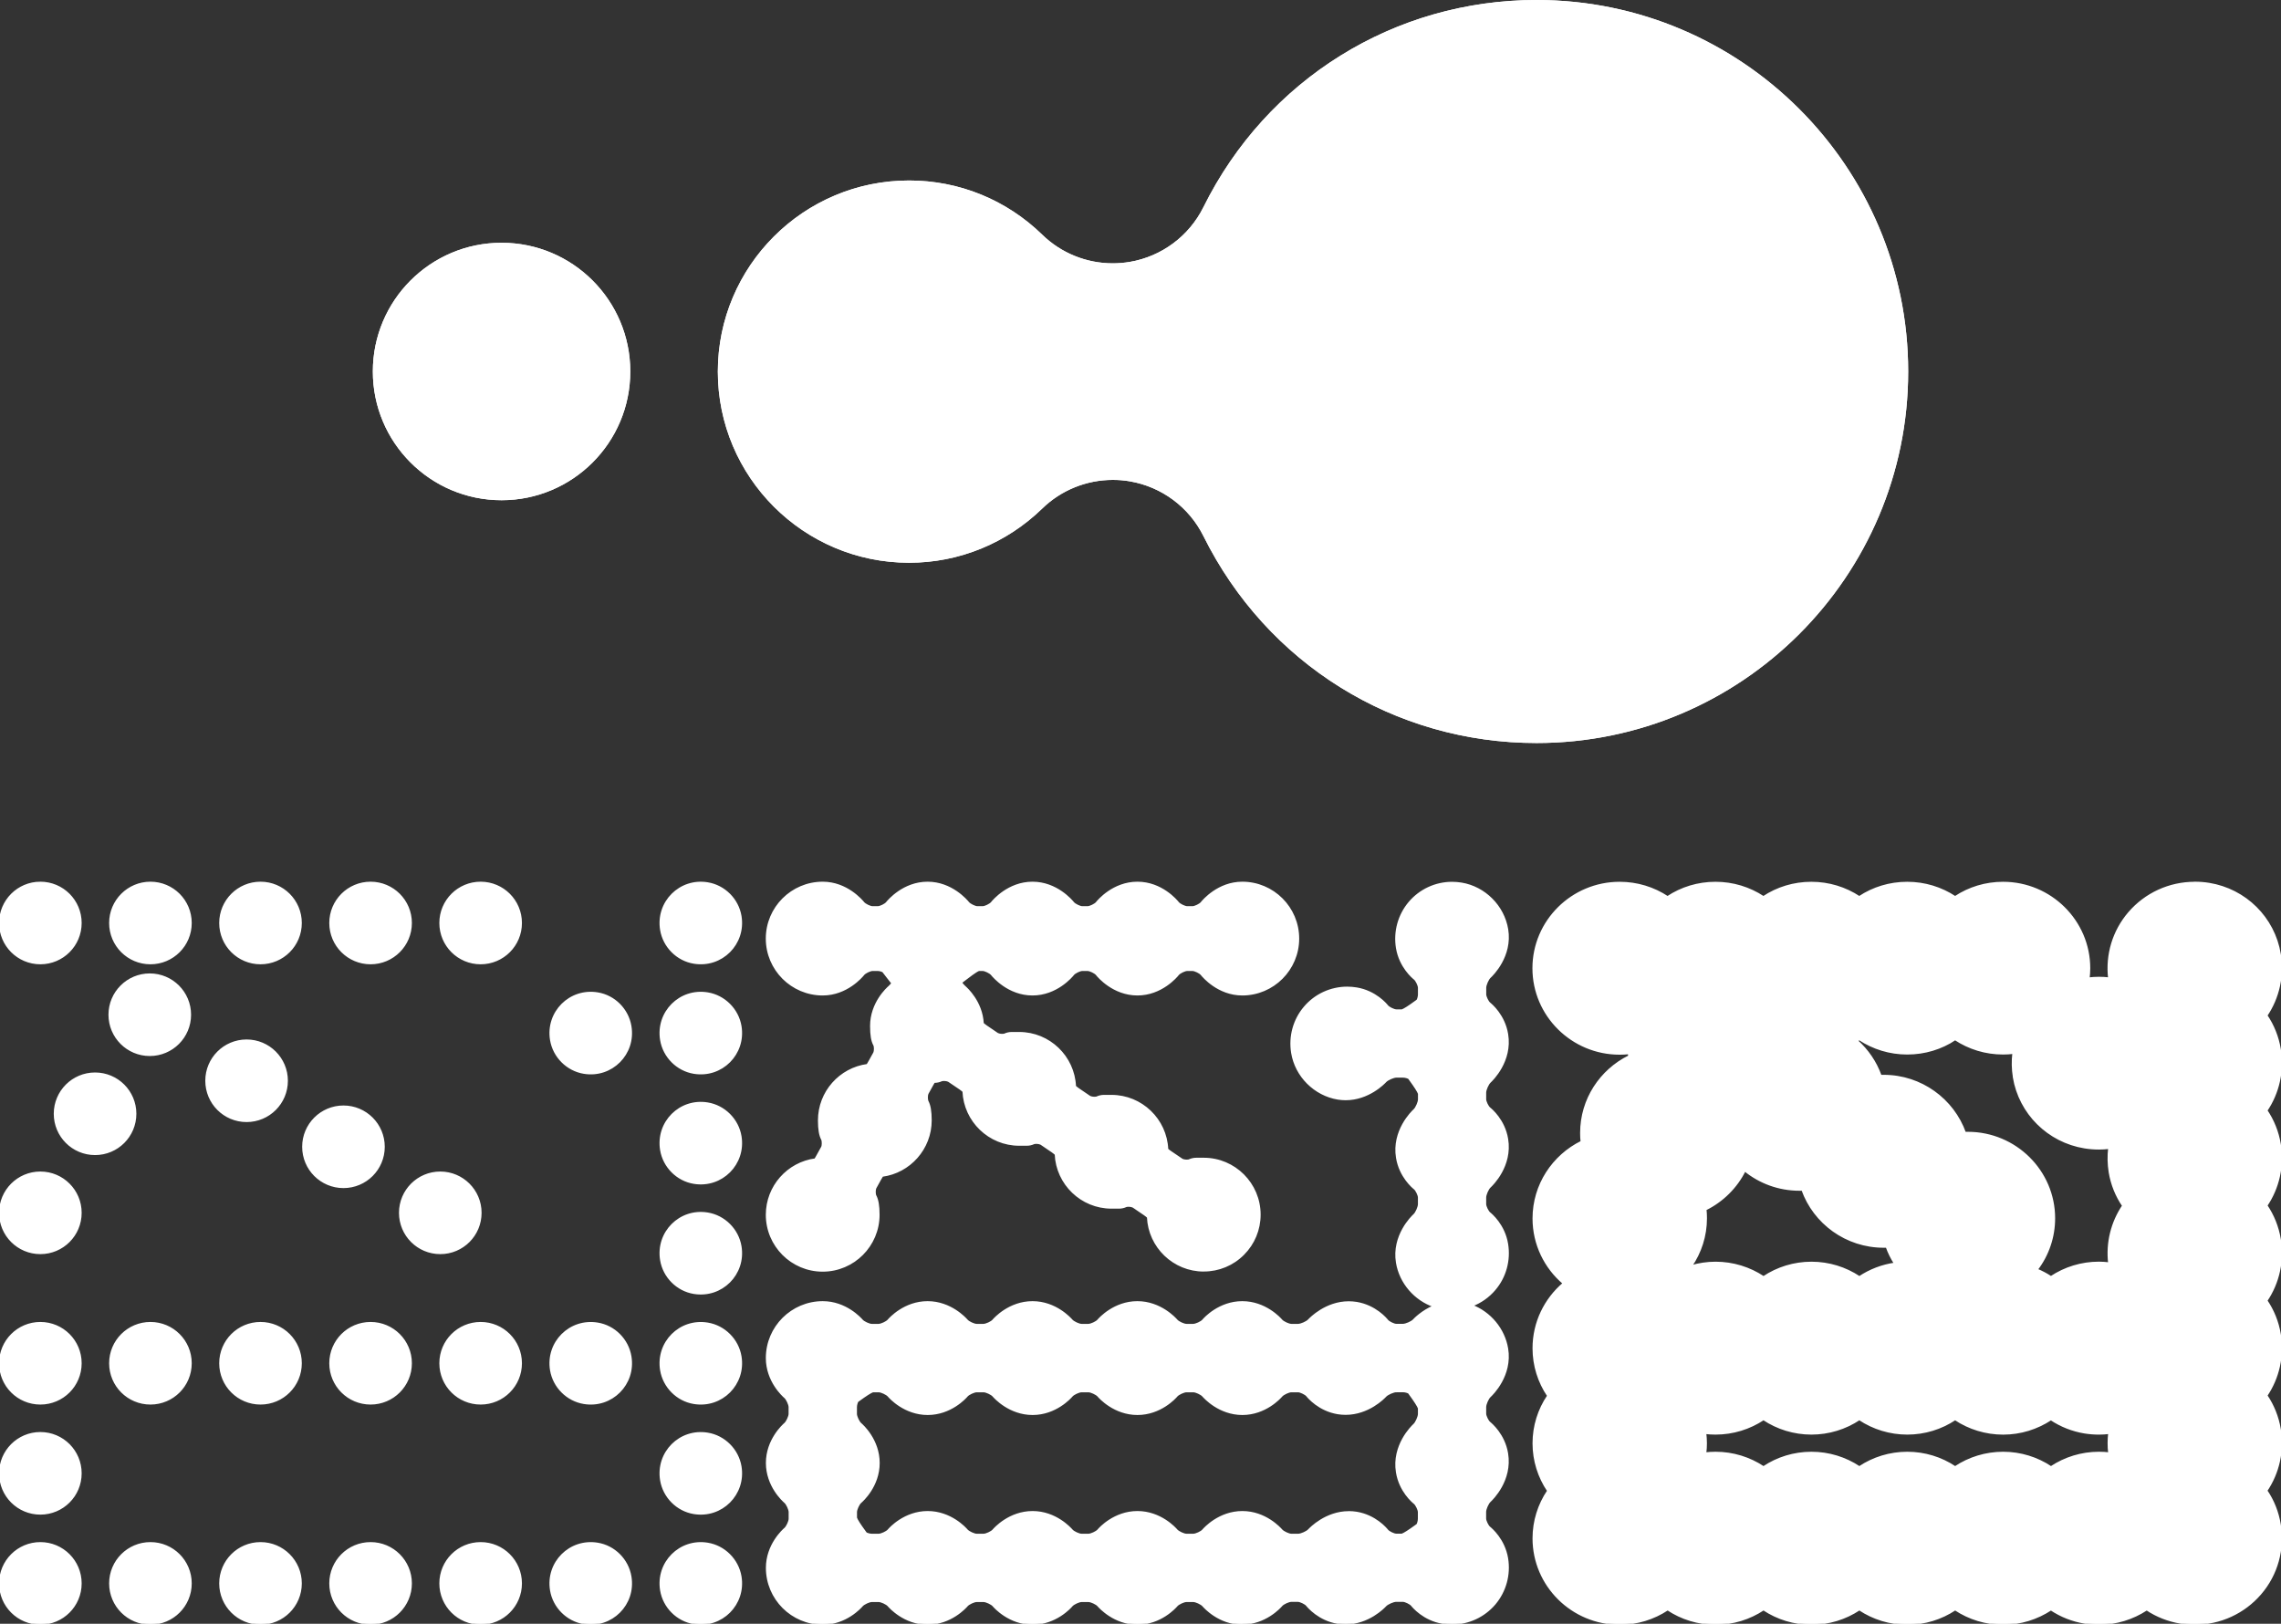 <?xml version="1.0" encoding="UTF-8"?>
<svg id="_레이어_2" data-name="레이어 2" xmlns="http://www.w3.org/2000/svg" viewBox="0 0 1211.21 862.26">
  <rect x="0" y="0" width="1211.21" height="862.26" fill="#333333" stroke="none"/>
  <g id="Layer_1" data-name="Layer 1" fill="#FFFFFF" stroke="#FFFFFF">
    <path class="cls-2" d="M266.33,129.42c37.49,0,67.85,30.38,67.85,67.85s-30.37,67.85-67.85,67.85-67.85-30.38-67.85-67.85,30.38-67.85,67.85-67.85Z"/>
    <path class="cls-1" d="M266.33,129.42c37.49,0,67.85,30.38,67.85,67.85s-30.37,67.85-67.85,67.85-67.85-30.38-67.85-67.85,30.38-67.85,67.85-67.85Z"/>
    <path class="cls-2" d="M815.89.5c108.53,0,196.85,88.25,196.85,196.78s-88.28,196.78-196.85,196.78c-75.25,0-142.83-41.98-176.42-109.62-7.7-15.51-22.36-26.41-39.46-29.34-3.02-.54-6.07-.76-9.13-.76-13.98,0-27.62,5.42-37.8,15.35-19,18.44-44,28.64-70.37,28.64-55.74,0-101.04-45.29-101.04-100.99s45.29-100.99,101.04-100.99c26.36,0,51.37,10.14,70.37,28.64,10.18,9.93,23.82,15.35,37.8,15.35,3.05,0,6.11-.27,9.13-.76,17.1-2.93,31.76-13.83,39.46-29.35C673.05,42.48,740.7.5,815.89.5Z"/>
    <path class="cls-1" d="M815.89.5c108.53,0,196.85,88.25,196.85,196.78s-88.28,196.78-196.85,196.78c-75.25,0-142.83-41.98-176.42-109.62-7.7-15.51-22.36-26.41-39.46-29.34-3.02-.54-6.07-.76-9.13-.76-13.98,0-27.62,5.42-37.8,15.35-19,18.44-44,28.64-70.37,28.64-55.74,0-101.04-45.29-101.04-100.99s45.29-100.99,101.04-100.99c26.36,0,51.37,10.14,70.37,28.64,10.18,9.93,23.82,15.35,37.8,15.35,3.05,0,6.11-.27,9.13-.76,17.1-2.93,31.76-13.83,39.46-29.35C673.05,42.48,740.7.5,815.89.5Z"/>
    <path d="M292.56,844.46c-2.41-14.67,10.08-27.18,24.77-24.76,8.89,1.44,16.01,8.61,17.47,17.5,2.44,14.67-10.08,27.18-24.73,24.76-8.89-1.44-16.05-8.61-17.51-17.49ZM351.01,844.46c-2.41-14.67,10.08-27.18,24.73-24.76,8.89,1.44,16.05,8.61,17.51,17.5,2.41,14.67-10.08,27.18-24.77,24.76-8.89-1.44-16.01-8.61-17.47-17.49ZM21.43,819.39c11.84,0,21.43,9.59,21.43,21.43s-9.58,21.43-21.43,21.43-21.43-9.58-21.43-21.43,9.58-21.43,21.43-21.43ZM79.88,819.39c11.85,0,21.43,9.59,21.43,21.43s-9.58,21.43-21.43,21.43-21.43-9.58-21.43-21.43,9.59-21.43,21.43-21.43ZM138.33,819.39c11.84,0,21.43,9.59,21.43,21.43s-9.58,21.43-21.43,21.43-21.43-9.58-21.43-21.43,9.58-21.43,21.43-21.43ZM196.78,819.39c11.84,0,21.43,9.59,21.43,21.43s-9.59,21.43-21.43,21.43-21.43-9.58-21.43-21.43,9.58-21.43,21.43-21.43ZM255.22,819.39c11.85,0,21.43,9.59,21.43,21.43s-9.58,21.43-21.43,21.43-21.43-9.58-21.43-21.43,9.58-21.43,21.43-21.43ZM351.01,786.02c-2.41-14.67,10.08-27.18,24.73-24.76,8.89,1.44,16.05,8.61,17.51,17.49,2.41,14.67-10.08,27.18-24.77,24.76-8.89-1.44-16.01-8.61-17.47-17.49ZM21.43,760.94c11.84,0,21.43,9.58,21.43,21.43s-9.58,21.43-21.43,21.43-21.43-9.58-21.43-21.43,9.58-21.43,21.43-21.43ZM292.56,727.57c-2.41-14.67,10.08-27.18,24.77-24.76,8.89,1.44,16.01,8.61,17.47,17.49,2.44,14.67-10.08,27.18-24.73,24.76-8.89-1.44-16.05-8.61-17.51-17.5ZM351.01,727.57c-2.41-14.67,10.08-27.18,24.73-24.76,8.89,1.44,16.05,8.61,17.51,17.49,2.41,14.67-10.08,27.18-24.77,24.76-8.89-1.44-16.01-8.61-17.47-17.5ZM21.43,702.49c11.84,0,21.43,9.58,21.43,21.43s-9.58,21.43-21.43,21.43-21.43-9.58-21.43-21.43,9.58-21.43,21.43-21.43ZM79.88,702.49c11.85,0,21.43,9.58,21.43,21.43s-9.58,21.43-21.43,21.43-21.43-9.58-21.43-21.43,9.59-21.43,21.43-21.43ZM138.33,702.49c11.84,0,21.43,9.58,21.43,21.43s-9.58,21.43-21.43,21.43-21.43-9.58-21.43-21.43,9.58-21.43,21.43-21.43ZM196.78,702.49c11.84,0,21.43,9.58,21.43,21.43s-9.59,21.43-21.43,21.43-21.43-9.58-21.43-21.43,9.58-21.43,21.43-21.43ZM255.22,702.49c11.85,0,21.43,9.58,21.43,21.43s-9.58,21.43-21.43,21.43-21.43-9.58-21.43-21.43,9.58-21.43,21.43-21.43ZM351.01,669.12c-2.41-14.67,10.08-27.18,24.73-24.76,8.89,1.44,16.05,8.61,17.51,17.5,2.41,14.67-10.08,27.18-24.77,24.76-8.89-1.44-16.01-8.61-17.47-17.49ZM21.43,622.61c11.84,0,21.43,9.59,21.43,21.43s-9.58,21.43-21.43,21.43-21.43-9.58-21.43-21.43,9.58-21.43,21.43-21.43ZM233.79,622.61c11.82,0,21.43,9.59,21.43,21.43s-9.58,21.43-21.43,21.43-21.43-9.58-21.43-21.43,9.58-21.43,21.43-21.43ZM182.38,587.54c11.83,0,21.43,9.58,21.43,21.43s-9.58,21.43-21.43,21.43-21.43-9.58-21.43-21.43,9.6-21.43,21.43-21.43ZM351.01,610.67c-2.41-14.67,10.08-27.18,24.73-24.76,8.89,1.44,16.05,8.61,17.51,17.49,2.41,14.67-10.08,27.18-24.77,24.76-8.89-1.44-16.01-8.61-17.47-17.5ZM50.48,570.01c11.84,0,21.43,9.58,21.43,21.43s-9.59,21.43-21.43,21.43-21.43-9.58-21.43-21.43,9.58-21.43,21.43-21.43ZM130.94,552.48c11.83,0,21.43,9.58,21.43,21.43s-9.58,21.43-21.43,21.43-21.43-9.58-21.43-21.43,9.59-21.43,21.43-21.43ZM292.56,552.22c-2.41-14.67,10.08-27.18,24.77-24.76,8.89,1.44,16.01,8.61,17.47,17.5,2.44,14.67-10.08,27.18-24.73,24.76-8.89-1.44-16.05-8.61-17.51-17.49ZM351.01,552.22c-2.41-14.67,10.08-27.18,24.73-24.76,8.89,1.44,16.05,8.61,17.51,17.5,2.41,14.67-10.08,27.18-24.77,24.76-8.89-1.44-16.01-8.61-17.47-17.49ZM79.53,517.41c11.83,0,21.43,9.58,21.43,21.43s-9.59,21.43-21.43,21.43-21.43-9.59-21.43-21.43,9.6-21.43,21.43-21.43ZM351.01,493.77c-2.41-14.67,10.08-27.18,24.73-24.76,8.89,1.44,16.05,8.61,17.51,17.49,2.41,14.67-10.08,27.18-24.77,24.76-8.89-1.44-16.01-8.61-17.47-17.49ZM21.43,468.7c11.84,0,21.43,9.58,21.43,21.43s-9.58,21.43-21.43,21.43S0,501.98,0,490.13s9.58-21.43,21.43-21.43ZM79.88,468.7c11.85,0,21.43,9.58,21.43,21.43s-9.58,21.43-21.43,21.43-21.43-9.58-21.43-21.43,9.59-21.43,21.43-21.43ZM138.33,468.7c11.84,0,21.43,9.58,21.43,21.43s-9.58,21.43-21.43,21.43-21.43-9.58-21.43-21.43,9.58-21.43,21.43-21.43ZM196.78,468.7c11.84,0,21.43,9.58,21.43,21.43s-9.59,21.43-21.43,21.43-21.43-9.58-21.43-21.43,9.58-21.43,21.43-21.43ZM255.22,468.7c11.85,0,21.43,9.58,21.43,21.43s-9.58,21.43-21.43,21.43-21.43-9.58-21.43-21.43,9.58-21.43,21.43-21.43Z"/>
    <path d="M771.04,468.76c1.66,0,3.32.14,4.99.41,12.32,2.03,22.29,12.02,24.33,24.33,2.34,14.26-8.01,24.28-9.19,25.37-1.12,1.01-2.48,4.13-2.48,5.63v3.57c0,1.23,1.32,3.99,2.31,4.75.78.62,7.7,6.35,9.33,16.36,2.34,14.26-8.01,24.28-9.19,25.37-1.09,1.01-2.48,4.13-2.48,5.63v3.57c0,1.23,1.32,4,2.31,4.76.78.62,7.74,6.35,9.36,16.36,2.34,14.26-8.01,24.28-9.19,25.37-1.12,1.01-2.48,4.13-2.48,5.63v3.57c0,1.23,1.32,3.99,2.31,4.75.78.62,7.7,6.35,9.33,16.36,1.43,8.71-.98,17.53-6.65,24.18-3.29,3.89-7.5,6.82-12.15,8.57,9.67,3.68,17.1,12.43,18.83,22.85,2.34,14.26-8.01,24.28-9.19,25.37-1.12,1.01-2.48,4.13-2.48,5.63v3.57c0,1.23,1.32,3.99,2.31,4.75.75.62,7.7,6.35,9.33,16.36,2.34,14.26-8.01,24.28-9.19,25.37-1.12,1.01-2.48,4.13-2.48,5.63v3.57c0,1.23,1.32,4,2.31,4.75.78.63,7.7,6.35,9.36,16.37,1.43,8.71-1.02,17.53-6.65,24.18-5.67,6.64-13.91,10.48-22.63,10.48-1.66,0-3.32-.14-4.99-.41-10.01-1.64-15.74-8.57-16.35-9.35-.78-.98-3.53-2.3-4.75-2.3h-3.56c-1.53,0-4.61,1.36-5.67,2.47-.88.98-9.13,9.53-21.24,9.53-1.36,0-2.75-.12-4.11-.33-10.04-1.64-15.74-8.57-16.39-9.35-.75-.97-3.49-2.3-4.75-2.3h-3.56c-1.39,0-4.31,1.34-5.19,2.4-.85.99-8.65,9.66-20.87,9.66l.07.08c-12.21,0-19.98-8.69-20.83-9.66-.92-1.05-3.83-2.4-5.22-2.4h-3.6c-1.39,0-4.31,1.34-5.19,2.4-.85.99-8.62,9.66-20.83,9.66s-20.02-8.69-20.87-9.66c-.88-1.05-3.8-2.4-5.19-2.4h-3.6c-1.39,0-4.31,1.34-5.22,2.4-.81.99-8.62,9.66-20.83,9.66s-20.02-8.69-20.83-9.66c-.92-1.05-3.83-2.4-5.22-2.4h-3.6c-1.39,0-4.31,1.34-5.19,2.4-.85.99-8.65,9.66-20.87,9.66s-19.98-8.69-20.83-9.66c-.88-1.05-3.83-2.4-5.19-2.4h-3.63c-1.36,0-4.27,1.34-5.19,2.4-.85.99-8.62,9.66-20.83,9.66-16.39,0-29.72-13.33-29.72-29.71,0-12.21,8.69-20.01,9.67-20.85,1.05-.9,2.41-3.81,2.41-5.2v-3.61c0-1.38-1.36-4.31-2.41-5.2-.98-.84-9.67-8.63-9.67-20.85s8.69-20.01,9.64-20.85c1.05-.9,2.41-3.82,2.41-5.2v-3.6c0-1.38-1.36-4.31-2.41-5.2-.98-.84-9.67-8.63-9.67-20.85,0-16.38,13.33-29.71,29.72-29.71,12.21,0,19.98,8.69,20.83,9.66.88,1.05,3.83,2.4,5.19,2.4h3.63c1.36,0,4.27-1.34,5.19-2.4.85-.99,8.62-9.66,20.83-9.66s20.02,8.69,20.87,9.66c.88,1.05,3.8,2.4,5.19,2.4h3.6c1.39,0,4.31-1.34,5.19-2.4.85-.99,8.65-9.66,20.87-9.66s19.98,8.69,20.83,9.66c.92,1.05,3.83,2.4,5.19,2.4h3.63c1.36,0,4.31-1.34,5.19-2.4.85-.99,8.62-9.66,20.83-9.66s20.02,8.69,20.87,9.66c.88,1.05,3.8,2.4,5.19,2.4h3.6c1.39,0,4.31-1.34,5.22-2.4.81-.99,8.62-9.66,20.83-9.66s20.02,8.69,20.83,9.66c.92,1.05,3.83,2.4,5.22,2.4h3.6c1.49,0,4.61-1.36,5.63-2.47.92-.97,9.16-9.53,21.27-9.53,1.36,0,2.75.12,4.11.33,10.01,1.64,15.74,8.57,16.35,9.35.78.97,3.53,2.3,4.75,2.3h3.56c1.53,0,4.65-1.36,5.67-2.47.61-.66,4.58-4.78,10.82-7.38-10.11-3.47-17.95-12.44-19.71-23.17-2.34-14.26,8.01-24.28,9.19-25.37,1.12-1.01,2.48-4.13,2.48-5.63v-3.57c0-1.23-1.32-3.99-2.31-4.75-.78-.62-7.7-6.35-9.33-16.36-2.34-14.26,8.01-24.28,9.19-25.37,1.12-1.01,2.48-4.13,2.48-5.63v-3.02c-.47-1.27-2.04-3.74-4.68-7.35-.24-.33-.44-.62-.64-.9-.61-.33-1.93-.76-3.12-.76h-3.56c-1.49,0-4.61,1.36-5.67,2.47-.88.97-9.13,9.53-21.24,9.53-1.36,0-2.75-.12-4.11-.33-12.32-2.03-22.32-12.02-24.33-24.33-1.42-8.71.98-17.51,6.65-24.18,5.63-6.66,13.91-10.48,22.63-10.48,1.66,0,3.29.14,4.95.41,10.01,1.64,15.74,8.57,16.35,9.35.78.98,3.53,2.3,4.78,2.3h3.02c1.26-.45,3.7-2.01,7.29-4.65.34-.23.64-.45.88-.64.34-.62.78-1.93.78-3.1v-3.57c0-1.23-1.32-3.99-2.31-4.75-.78-.62-7.7-6.35-9.36-16.36-1.43-8.71,1.02-17.51,6.65-24.18,5.67-6.66,13.91-10.48,22.63-10.48ZM741.42,738.82c-1.49,0-4.61,1.36-5.67,2.47-.88.98-9.13,9.53-21.24,9.53-1.36,0-2.75-.12-4.11-.33-10.01-1.64-15.74-8.57-16.35-9.35-.78-.97-3.53-2.3-4.78-2.3h-3.56c-1.36,0-4.27,1.34-5.19,2.4-.85.99-8.62,9.66-20.83,9.66s-20.02-8.69-20.87-9.66c-.88-1.05-3.8-2.4-5.19-2.4h-3.6c-1.39,0-4.31,1.34-5.22,2.4-.81.99-8.62,9.66-20.83,9.66s-20.02-8.69-20.83-9.66c-.92-1.05-3.83-2.4-5.22-2.4h-3.6c-1.39,0-4.31,1.34-5.19,2.4-.85.99-8.62,9.66-20.83,9.66s-20.02-8.69-20.87-9.66c-.88-1.05-3.8-2.4-5.19-2.4h-3.6c-1.39,0-4.31,1.34-5.22,2.4-.81.99-8.62,9.66-20.83,9.66s-20.02-8.69-20.83-9.66c-.92-1.05-3.83-2.4-5.22-2.4h-3.05c-1.26.45-3.73,2.03-7.33,4.65-.31.23-.61.45-.88.64-.31.62-.75,1.93-.75,3.1v3.6c0,1.38,1.36,4.31,2.41,5.2.98.84,9.67,8.63,9.67,20.85s-8.69,20.01-9.67,20.85c-1.05.9-2.38,3.82-2.38,5.2v3.06c.44,1.27,2,3.72,4.65,7.32.24.33.44.62.64.88.61.31,1.93.76,3.09.76h3.6c1.39,0,4.31-1.34,5.22-2.4.81-.99,8.62-9.66,20.83-9.66s20.02,8.69,20.83,9.66c.92,1.05,3.83,2.4,5.22,2.4h3.6c1.39,0,4.31-1.34,5.19-2.4.85-.99,8.65-9.66,20.87-9.66s19.98,8.69,20.83,9.66c.88,1.05,3.8,2.4,5.19,2.4h3.6c1.39,0,4.31-1.34,5.22-2.4.81-.99,8.62-9.66,20.83-9.66s20.02,8.69,20.83,9.66c.92,1.05,3.83,2.4,5.22,2.4h3.6c1.39,0,4.31-1.34,5.19-2.4.85-.99,8.65-9.66,20.87-9.66s19.98,8.69,20.83,9.66c.92,1.05,3.83,2.4,5.19,2.4h3.63c1.49,0,4.61-1.36,5.63-2.47.92-.97,9.13-9.53,21.27-9.53l-.07-.02c1.39,0,2.75.12,4.14.33,10.01,1.64,15.71,8.57,16.35,9.35.75.97,3.49,2.3,4.75,2.3h3.02c1.26-.45,3.73-2.03,7.33-4.65.31-.23.61-.45.88-.64.31-.62.75-1.93.75-3.1v-3.57c0-1.22-1.32-3.99-2.31-4.75-.78-.63-7.7-6.35-9.33-16.36-2.34-14.26,8.01-24.28,9.19-25.37,1.09-1.01,2.48-4.13,2.48-5.63v-3.02c-.47-1.27-2.04-3.74-4.68-7.35-.24-.33-.44-.62-.64-.9-.61-.33-1.93-.76-3.12-.76h-3.56ZM659.65,468.7c16.39,0,29.72,13.33,29.72,29.71s-13.33,29.71-29.72,29.71c-12.76,0-20.76-9.58-21.65-10.68-.78-.99-3.53-2.32-4.78-2.32h-2.82c-1.29,0-4,1.32-4.82,2.32-.85,1.09-8.86,10.68-21.61,10.68s-20.8-9.58-21.65-10.68c-.81-.99-3.53-2.32-4.82-2.32h-2.82c-1.26,0-4,1.32-4.78,2.32-.88,1.09-8.89,10.68-21.65,10.68s-20.76-9.58-21.65-10.68c-.81-.99-3.53-2.32-4.78-2.32h-2.1c-1.8.76-5.5,3.64-6.95,4.75-.95.76-1.8,1.4-2.38,1.81,0,0-.03.02-.07.04.48.7,1.15,1.57,1.93,2.24.95.82,9.06,8.06,9.64,19.54.44.41,1.05.9,1.76,1.4l5.97,4.07c.27.16,1.26.53,2.54.53.75,0,1.22-.12,1.32-.18,1.19-.55,2.48-.82,3.8-.82h3.94c15.91,0,28.97,12.62,29.65,28.4.44.41,1.05.9,1.76,1.4l5.97,4.07c.27.16,1.26.53,2.54.53.75,0,1.22-.12,1.32-.18,1.19-.54,2.48-.82,3.8-.82h3.94c15.91,0,28.97,12.62,29.65,28.4.44.41,1.05.9,1.76,1.38l6.01,4.07c.24.16,1.26.53,2.54.53.75,0,1.22-.12,1.32-.18,1.19-.54,2.48-.82,3.8-.82h3.9c16.39,0,29.72,13.33,29.72,29.71,0,7.93-3.09,15.39-8.69,21-5.6,5.61-13.06,8.71-21,8.71l-.03.02c-15.91,0-28.97-12.62-29.65-28.4-.44-.41-1.05-.9-1.76-1.4l-5.97-4.07c-.27-.16-1.26-.53-2.54-.53-.75,0-1.22.12-1.32.18-1.19.55-2.48.82-3.8.82h-3.94c-15.91,0-28.97-12.62-29.65-28.4-.44-.41-1.05-.9-1.76-1.4l-5.97-4.07c-.27-.16-1.26-.53-2.54-.53-.75,0-1.22.12-1.32.18-1.19.55-2.48.82-3.8.82h-3.94c-15.91,0-28.97-12.62-29.65-28.4-.44-.41-1.05-.9-1.76-1.4l-6.01-4.07c-.24-.16-1.26-.53-2.54-.53-.75,0-1.22.12-1.32.18-1.19.55-2.48.82-3.8.82h-.14c-.31.49-.61,1.01-.95,1.62l-2.51,4.54c-.44.88-.44,3.29,0,4.17,1.15,2.18,1.7,5.3,1.7,10.09,0,15.04-11.26,27.51-25.75,29.44-.34.55-.71,1.17-1.12,1.89l-2.51,4.54c-.44.88-.48,3.29,0,4.17,1.15,2.18,1.7,5.3,1.7,10.09,0,16.38-13.33,29.71-29.72,29.71s-29.69-13.33-29.69-29.71c0-15.04,11.23-27.51,25.75-29.44.31-.55.68-1.17,1.09-1.89l2.51-4.54c.48-.88.48-3.29.03-4.17-1.15-2.18-1.7-5.3-1.7-10.09,0-15.04,11.23-27.51,25.75-29.44.34-.54.71-1.17,1.12-1.89l2.51-4.54c.44-.88.48-3.29,0-4.17-1.19-2.18-1.7-5.3-1.7-10.09,0-12.21,8.69-20.01,9.67-20.85.61-.55,1.19-1.21,1.63-1.83-.78-1.05-1.76-2.26-2.34-2.98-.98-1.21-1.83-2.3-2.54-3.29-.54-.31-1.76-.74-2.82-.74h-2.82c-1.26,0-4,1.32-4.78,2.32-.88,1.09-8.89,10.68-21.65,10.68-16.39,0-29.72-13.33-29.72-29.71s13.33-29.71,29.72-29.71c12.76,0,20.76,9.58,21.65,10.68.78.99,3.53,2.32,4.78,2.32h2.82c1.29,0,4-1.33,4.78-2.32.88-1.09,8.89-10.68,21.65-10.68s20.76,9.58,21.65,10.68c.81.99,3.53,2.32,4.78,2.32h2.85c1.26,0,3.97-1.33,4.78-2.32.88-1.1,8.89-10.68,21.65-10.68s20.76,9.58,21.65,10.68c.78.99,3.53,2.32,4.78,2.32h2.82c1.29,0,4-1.33,4.82-2.32.85-1.09,8.86-10.68,21.65-10.68s20.76,9.58,21.61,10.68c.81.99,3.53,2.32,4.82,2.32h2.82c1.26,0,4-1.33,4.78-2.32.88-1.1,8.89-10.68,21.65-10.68Z"/>
    <path d="M1165.41,468.7c2.51,0,5.06.19,7.57.6,19.34,3.13,34.47,18.14,37.63,37.31,1.93,11.67-.81,23.28-7.09,32.63,3.56,5.28,6.01,11.34,7.09,17.81,1.93,11.69-.81,23.3-7.09,32.65,3.56,5.28,6.01,11.34,7.09,17.81,1.93,11.69-.81,23.3-7.09,32.65,3.56,5.28,6.01,11.34,7.09,17.81,1.9,11.51-.68,23.16-7.09,32.69,3.53,5.24,6.01,11.26,7.09,17.77,1.93,11.67-.81,23.28-7.09,32.63,3.56,5.28,6.01,11.34,7.09,17.81,1.93,11.69-.81,23.3-7.09,32.65l-.03.06c3.6,5.28,6.01,11.34,7.09,17.81,2.2,13.27-1.53,26.71-10.28,36.88-8.72,10.17-21.44,16.01-34.91,16.01-2.51,0-5.06-.19-7.53-.6-6.51-1.07-12.62-3.49-17.95-7.03-7.4,4.87-16.18,7.64-25.38,7.64-2.51,0-5.06-.19-7.57-.6-6.51-1.07-12.59-3.49-17.91-7.03-7.4,4.87-16.15,7.64-25.38,7.64s-18.08-2.77-25.48-7.67c-7.36,4.91-16.18,7.67-25.41,7.67s-18.08-2.77-25.45-7.67c-7.4,4.91-16.22,7.67-25.45,7.67s-18.08-2.77-25.45-7.67c-7.4,4.91-16.22,7.67-25.45,7.67s-18.08-2.77-25.45-7.67c-7.4,4.91-16.22,7.67-25.45,7.67-25.28,0-45.8-20.38-45.8-45.41,0-9.15,2.78-17.9,7.74-25.23-4.95-7.32-7.74-16.07-7.74-25.23s2.78-17.91,7.74-25.23c-4.95-7.32-7.74-16.07-7.74-25.23,0-13.79,6.21-26.14,16.01-34.48-9.81-8.34-16.01-20.71-16.01-34.48,0-17.83,10.42-33.29,25.51-40.72-.17-1.56-.24-3.11-.24-4.69,0-17.83,10.42-33.3,25.51-40.72-.03-.53-.1-1.05-.14-1.57-1.59.17-3.22.25-4.89.25-25.24,0-45.8-20.38-45.8-45.41s20.56-45.41,45.8-45.41c9.33,0,18.08,2.75,25.45,7.6,7.36-4.87,16.12-7.6,25.45-7.6s18.08,2.75,25.45,7.6c7.36-4.87,16.12-7.6,25.45-7.6s18.08,2.75,25.45,7.6c7.36-4.87,16.12-7.6,25.45-7.6s18.08,2.75,25.45,7.6c7.36-4.87,16.12-7.6,25.45-7.6,25.24,0,45.8,20.38,45.8,45.41,0,1.83-.14,3.6-.34,5.37,1.8-.21,3.63-.33,5.43-.33s3.6.1,5.39.31c-1.46-12.57,2.31-25.11,10.59-34.76,8.72-10.17,21.44-16.01,34.91-16.01ZM1038.18,753.63c-7.36,4.91-16.18,7.68-25.41,7.68s-18.08-2.77-25.45-7.68c-7.4,4.91-16.22,7.68-25.45,7.68s-18.08-2.77-25.45-7.68c-7.4,4.91-16.22,7.68-25.45,7.68-1.83,0-3.63-.1-5.43-.31.2,1.75.34,3.57.34,5.36s-.1,3.59-.34,5.36c1.76-.19,3.6-.31,5.43-.31,9.23,0,18.05,2.77,25.45,7.68,7.36-4.91,16.18-7.68,25.45-7.68s18.05,2.77,25.45,7.68c7.36-4.91,16.18-7.68,25.45-7.68s18.05,2.77,25.41,7.68c7.4-4.91,16.22-7.68,25.48-7.68s18.05,2.77,25.41,7.68c7.4-4.91,16.22-7.68,25.45-7.68,1.8,0,3.63.1,5.43.31-.44-3.62-.41-7.23,0-10.73-1.8.21-3.6.33-5.43.33-2.51,0-5.06-.2-7.57-.6-6.51-1.07-12.59-3.49-17.91-7.03-7.4,4.87-16.15,7.64-25.38,7.64s-18.08-2.77-25.48-7.68ZM926.49,621.55c-4.44,8.94-11.81,16.25-20.83,20.69.17,1.56.24,3.11.24,4.69h0c0,9.41-2.92,18.16-7.9,25.43,4.17-1.21,8.52-1.87,12.99-1.87,9.23,0,18.05,2.77,25.45,7.68,7.36-4.91,16.18-7.68,25.45-7.68s18.05,2.77,25.45,7.68c5.6-3.72,12.01-6.2,18.83-7.19-1.76-2.79-3.26-5.76-4.38-8.92-.51.02-1.02.02-1.56.02-19.92,0-36.91-12.66-43.19-30.29-.51.02-1.05.02-1.56.02-10.99,0-21.07-3.84-28.97-10.25ZM1038.21,551.88c-7.36,4.87-16.12,7.6-25.45,7.6s-18.08-2.75-25.45-7.6c-.37.27-.81.53-1.22.78,5.63,5.02,9.97,11.4,12.55,18.61.51-.02,1.05-.02,1.59-.02,19.88,0,36.88,12.66,43.19,30.29.51-.02,1.02-.02,1.56-.02,25.24.02,45.8,20.38,45.8,45.41,0,9.96-3.22,19.43-9.16,27.24,2.58,1.11,5.12,2.42,7.43,3.97,7.4-4.91,16.22-7.67,25.45-7.67,1.8,0,3.6.14,5.43.35-1.29-10.97,1.49-21.74,7.4-30.54-3.6-5.28-6.04-11.34-7.12-17.81-.68-4.34-.78-8.65-.27-12.86-1.8.21-3.6.33-5.43.33-2.51,0-5.06-.2-7.57-.61-19.3-3.13-34.44-18.13-37.63-37.3l.03-.02c-.71-4.31-.78-8.63-.27-12.86-1.8.22-3.6.33-5.43.33-9.33,0-18.08-2.75-25.45-7.6Z"/>
  </g>
</svg>